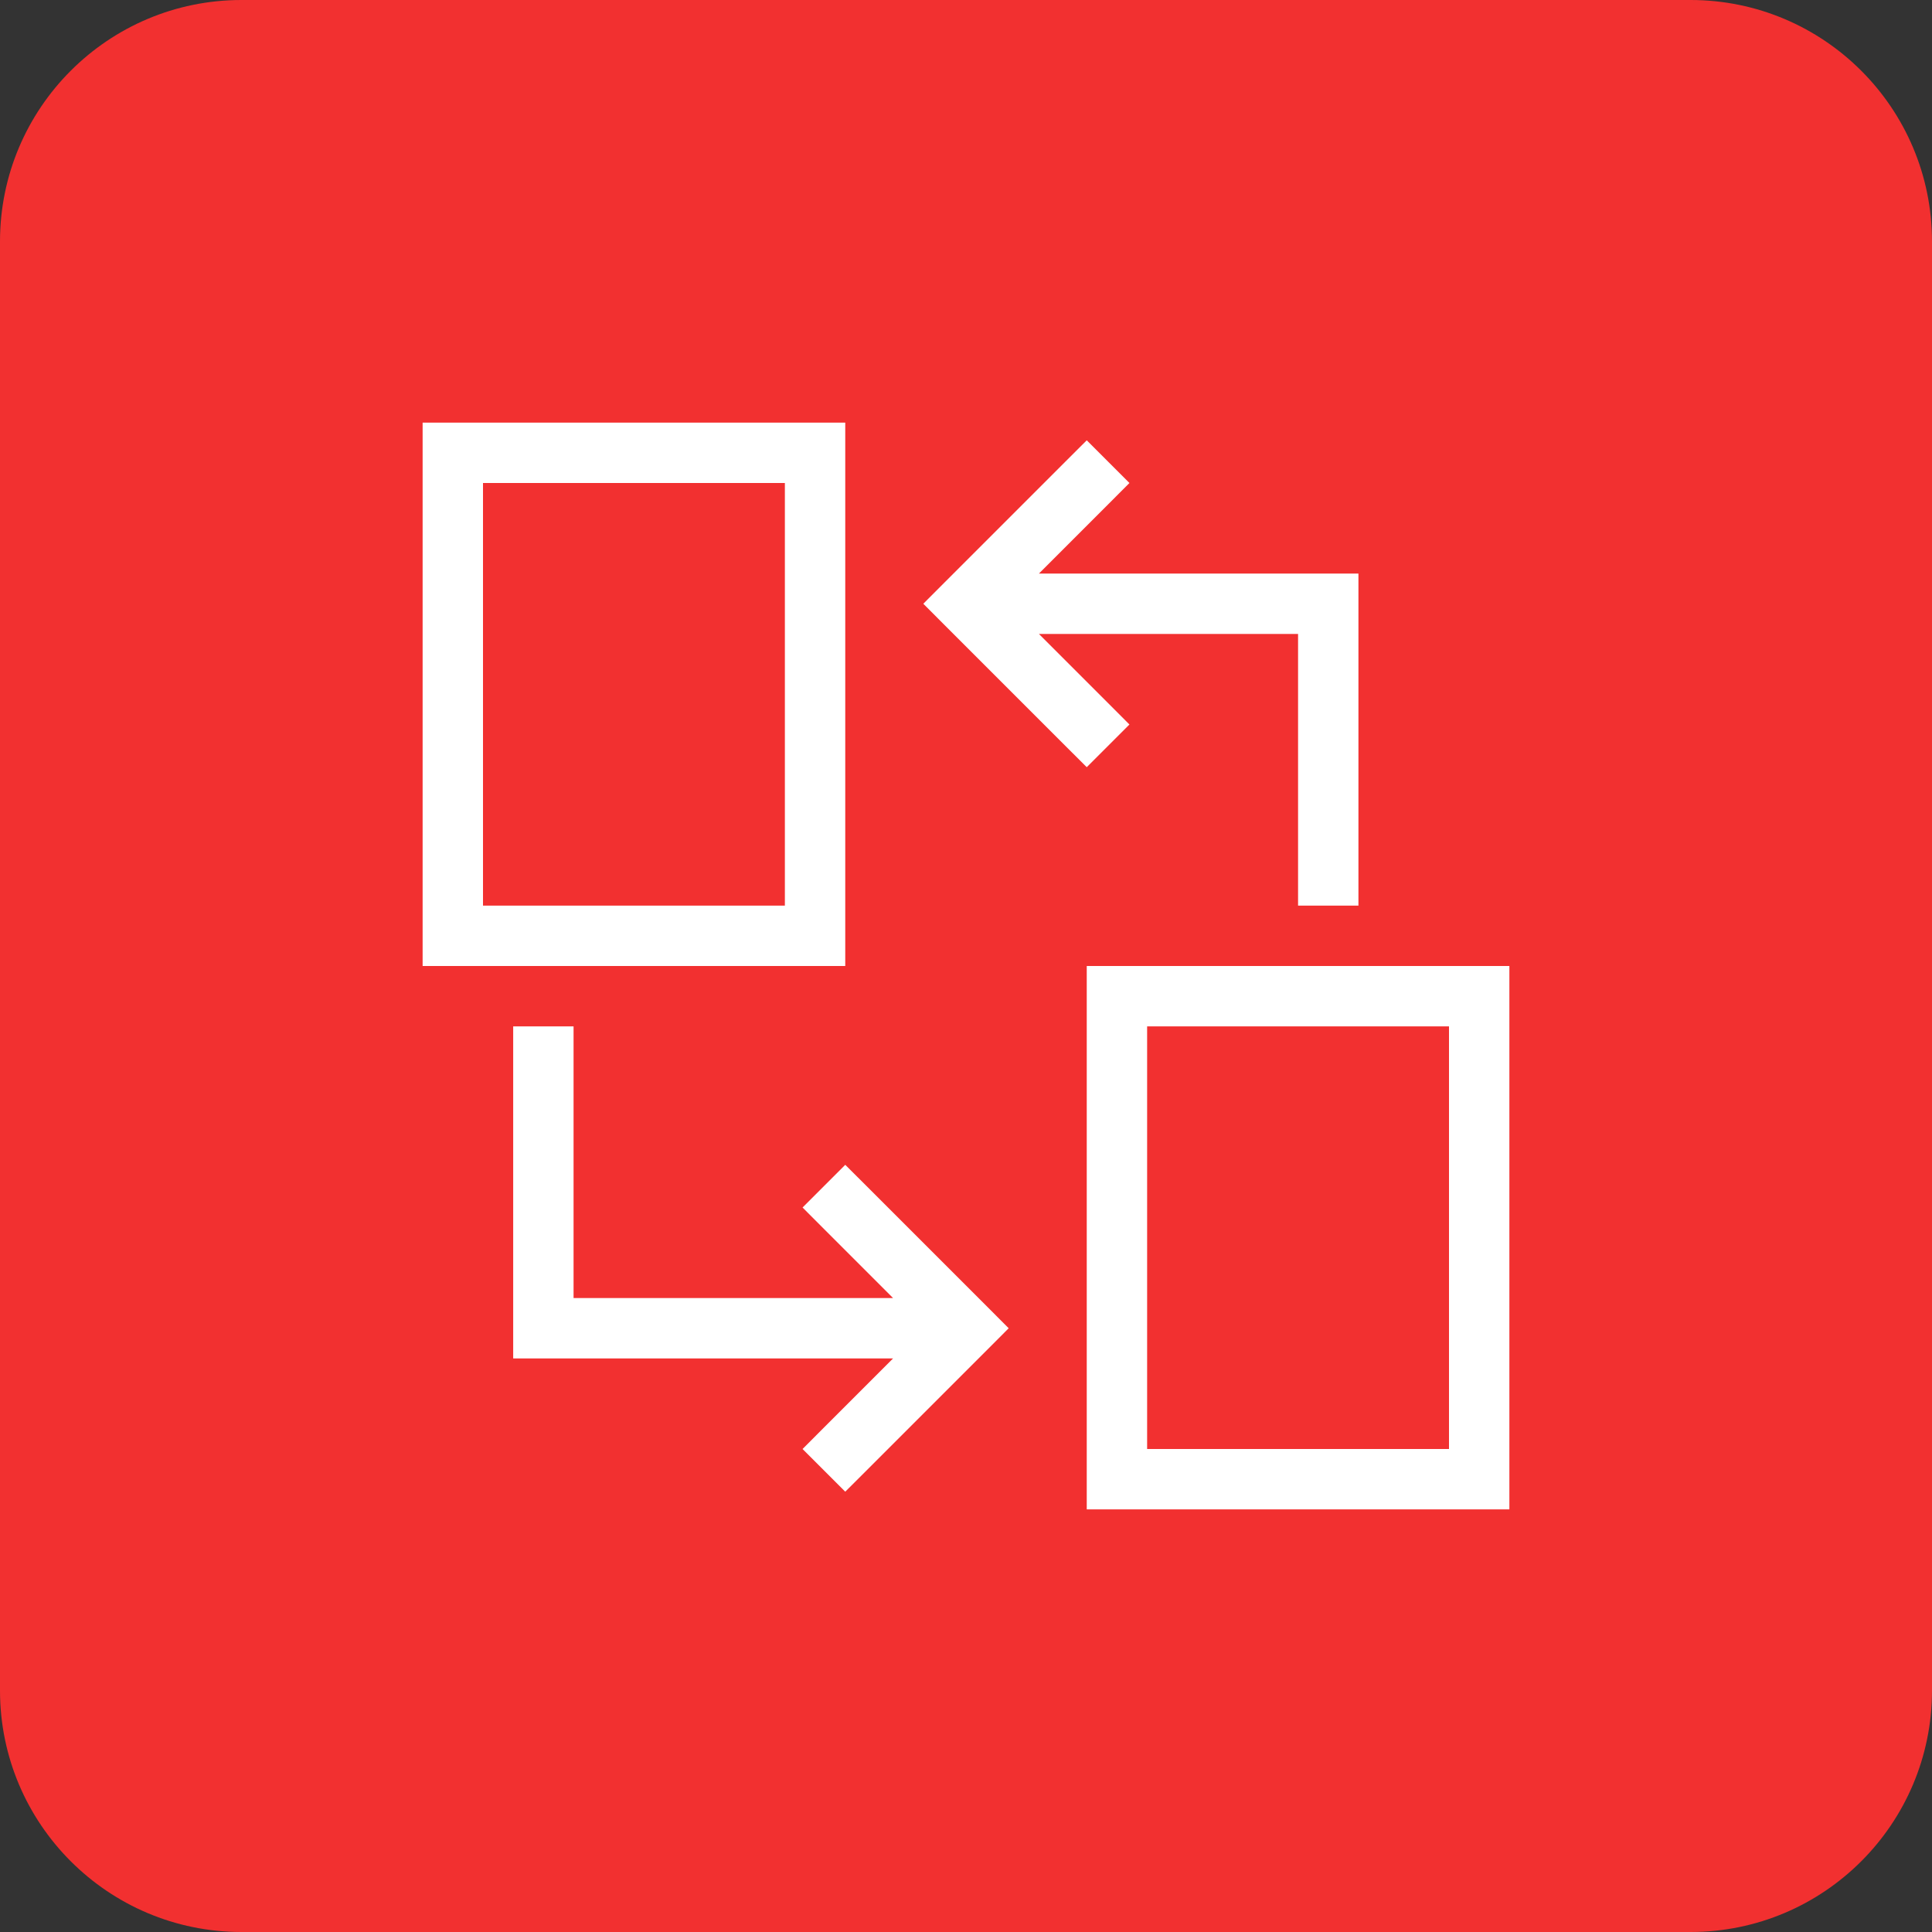 <svg viewBox="0 0 32 32" fill="none" xmlns="http://www.w3.org/2000/svg">
    <rect x="0" y="0" width="32" height="32" fill="#333333" stroke="none"/>
    <path d="M0 4C0 1.791 1.791 0 4 0H28C30.209 0 32 1.791 32 4V28C32 30.209 30.209 32 28 32H4C1.791 32 0 30.209 0 28V4Z" fill="#F23030"></path>
    <rect x="7.5" y="7.5" width="6" height="8" stroke="white"></rect>
    <rect x="18.5" y="16.5" width="6" height="8" stroke="white"></rect>
    <path d="M16 10L15.646 9.646L15.293 10L15.646 10.354L16 10ZM22 10H22.5V9.5H22V10ZM18.354 8.354L18.707 8L18 7.293L17.646 7.646L18.354 8.354ZM17.646 12.354L18 12.707L18.707 12L18.354 11.646L17.646 12.354ZM16 10.5H22V9.5H16V10.5ZM21.5 10V15H22.5V10H21.5ZM16.354 10.354L18.354 8.354L17.646 7.646L15.646 9.646L16.354 10.354ZM15.646 10.354L17.646 12.354L18.354 11.646L16.354 9.646L15.646 10.354Z" fill="white"></path>
    <path d="M16 22L16.354 22.354L16.707 22L16.354 21.646L16 22ZM9 22H8.5L8.5 22.5H9L9 22ZM13.646 23.646L13.293 24L14 24.707L14.354 24.354L13.646 23.646ZM14.354 19.646L14 19.293L13.293 20L13.646 20.354L14.354 19.646ZM16 21.5L9 21.5L9 22.5L16 22.5V21.5ZM9.5 22L9.5 17L8.5 17L8.5 22H9.5ZM15.646 21.646L13.646 23.646L14.354 24.354L16.354 22.354L15.646 21.646ZM16.354 21.646L14.354 19.646L13.646 20.354L15.646 22.354L16.354 21.646Z" fill="white"></path>
</svg>